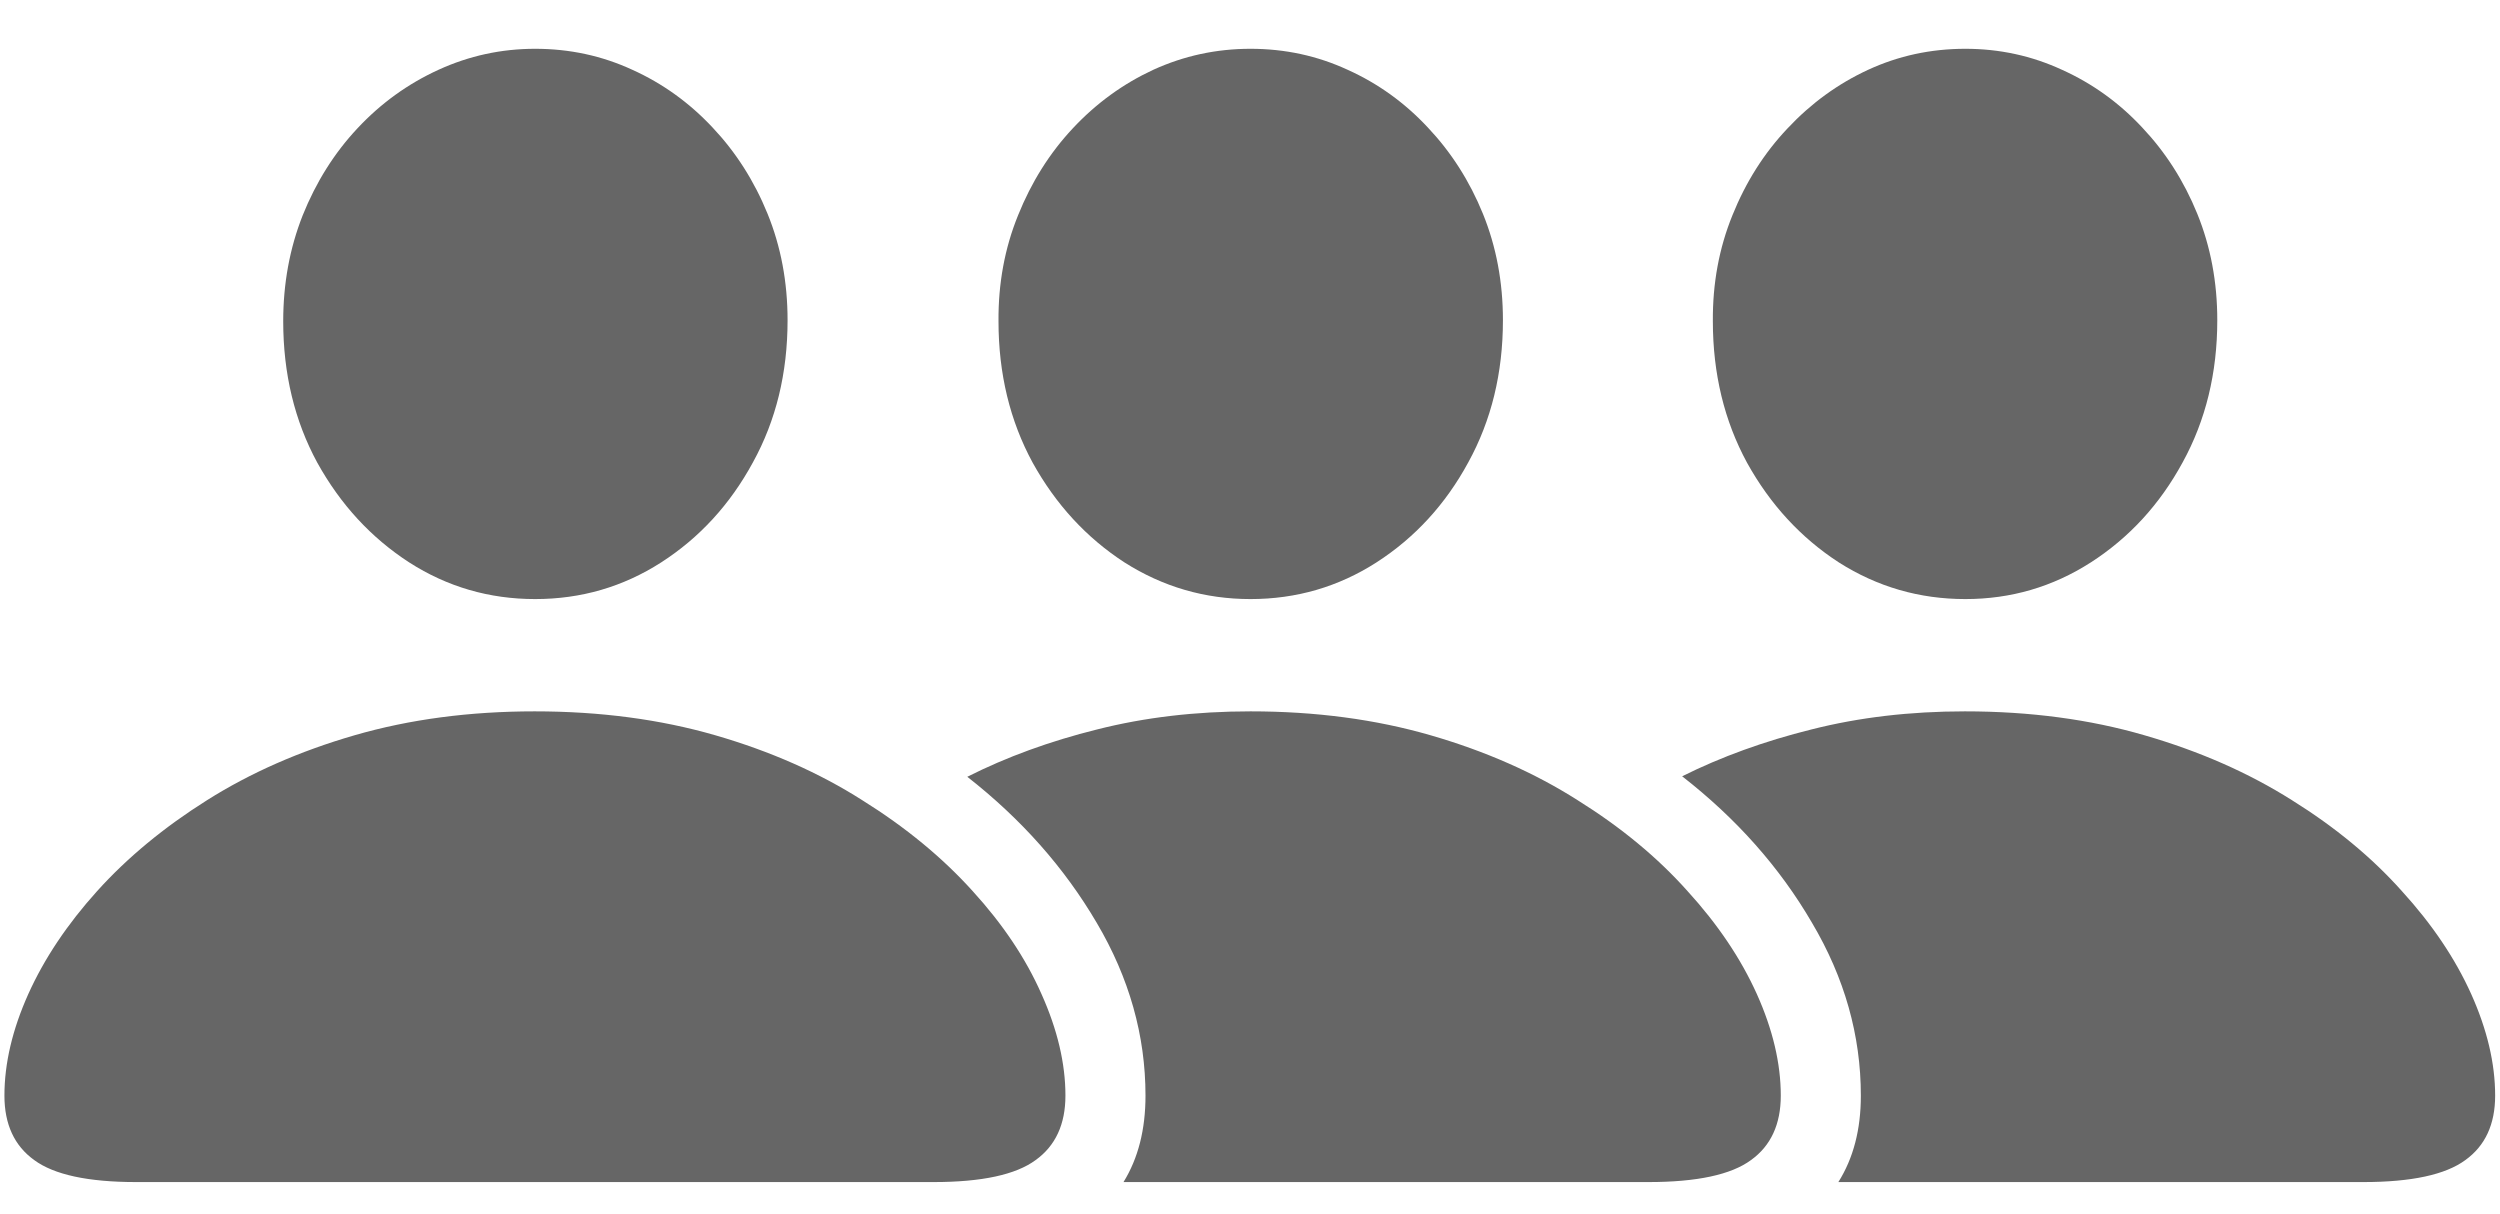 <svg width="35" height="17" viewBox="0 0 35 17" fill="none" xmlns="http://www.w3.org/2000/svg">
<path d="M1.907 16.549C1.233 16.549 0.757 16.446 0.479 16.241C0.201 16.041 0.062 15.74 0.062 15.339C0.062 14.888 0.173 14.414 0.396 13.917C0.62 13.42 0.941 12.94 1.36 12.475C1.784 12.005 2.297 11.581 2.898 11.203C3.505 10.82 4.193 10.517 4.963 10.294C5.733 10.071 6.574 9.959 7.485 9.959C8.401 9.959 9.244 10.071 10.015 10.294C10.785 10.517 11.471 10.82 12.072 11.203C12.678 11.581 13.193 12.005 13.617 12.475C14.041 12.94 14.362 13.42 14.581 13.917C14.804 14.414 14.916 14.888 14.916 15.339C14.916 15.74 14.777 16.041 14.499 16.241C14.221 16.446 13.745 16.549 13.07 16.549H1.907ZM7.492 8.387C6.85 8.387 6.262 8.216 5.729 7.874C5.195 7.528 4.767 7.063 4.443 6.479C4.124 5.892 3.965 5.231 3.965 4.497C3.965 3.968 4.056 3.474 4.238 3.014C4.425 2.549 4.68 2.143 5.004 1.797C5.332 1.446 5.71 1.173 6.139 0.977C6.567 0.781 7.018 0.683 7.492 0.683C7.975 0.683 8.429 0.781 8.853 0.977C9.276 1.168 9.65 1.437 9.974 1.783C10.302 2.13 10.559 2.533 10.746 2.993C10.933 3.453 11.026 3.95 11.026 4.483C11.026 5.222 10.865 5.885 10.541 6.473C10.222 7.061 9.794 7.528 9.256 7.874C8.723 8.216 8.135 8.387 7.492 8.387ZM17.507 9.959C18.418 9.959 19.259 10.071 20.029 10.294C20.799 10.517 21.485 10.82 22.087 11.203C22.693 11.581 23.206 12.005 23.625 12.475C24.049 12.94 24.372 13.42 24.596 13.917C24.819 14.414 24.931 14.888 24.931 15.339C24.931 15.74 24.792 16.041 24.514 16.241C24.236 16.446 23.757 16.549 23.078 16.549H15.729C15.935 16.216 16.037 15.813 16.037 15.339C16.037 14.496 15.809 13.689 15.354 12.919C14.902 12.149 14.299 11.467 13.542 10.875C14.093 10.597 14.7 10.376 15.36 10.212C16.026 10.043 16.741 9.959 17.507 9.959ZM17.507 8.387C16.869 8.387 16.281 8.216 15.743 7.874C15.21 7.528 14.782 7.063 14.458 6.479C14.139 5.892 13.979 5.231 13.979 4.497C13.975 3.968 14.066 3.474 14.253 3.014C14.44 2.549 14.695 2.143 15.019 1.797C15.347 1.446 15.723 1.173 16.146 0.977C16.575 0.781 17.028 0.683 17.507 0.683C17.99 0.683 18.443 0.781 18.867 0.977C19.291 1.168 19.665 1.437 19.988 1.783C20.316 2.13 20.574 2.533 20.761 2.993C20.948 3.453 21.041 3.95 21.041 4.483C21.041 5.222 20.879 5.885 20.556 6.473C20.237 7.061 19.808 7.528 19.27 7.874C18.737 8.216 18.149 8.387 17.507 8.387ZM27.508 9.959C28.419 9.959 29.258 10.071 30.023 10.294C30.794 10.517 31.482 10.82 32.088 11.203C32.694 11.581 33.207 12.005 33.626 12.475C34.05 12.94 34.373 13.42 34.597 13.917C34.82 14.414 34.932 14.888 34.932 15.339C34.932 15.74 34.793 16.041 34.515 16.241C34.237 16.446 33.76 16.549 33.086 16.549H25.737C25.947 16.216 26.052 15.813 26.052 15.339C26.052 14.496 25.824 13.689 25.368 12.919C24.917 12.144 24.311 11.461 23.55 10.868C24.097 10.595 24.701 10.376 25.361 10.212C26.027 10.043 26.742 9.959 27.508 9.959ZM27.515 8.387C26.872 8.387 26.282 8.216 25.744 7.874C25.211 7.528 24.783 7.063 24.459 6.479C24.14 5.892 23.98 5.231 23.98 4.497C23.976 3.968 24.067 3.474 24.254 3.014C24.441 2.549 24.698 2.143 25.026 1.797C25.355 1.446 25.73 1.173 26.154 0.977C26.578 0.781 27.032 0.683 27.515 0.683C27.993 0.683 28.444 0.781 28.868 0.977C29.292 1.168 29.666 1.437 29.989 1.783C30.317 2.13 30.575 2.533 30.762 2.993C30.949 3.453 31.042 3.95 31.042 4.483C31.042 5.222 30.88 5.885 30.557 6.473C30.238 7.061 29.809 7.528 29.271 7.874C28.738 8.216 28.153 8.387 27.515 8.387Z" fill="black" fill-opacity="0.6"/>
</svg>
